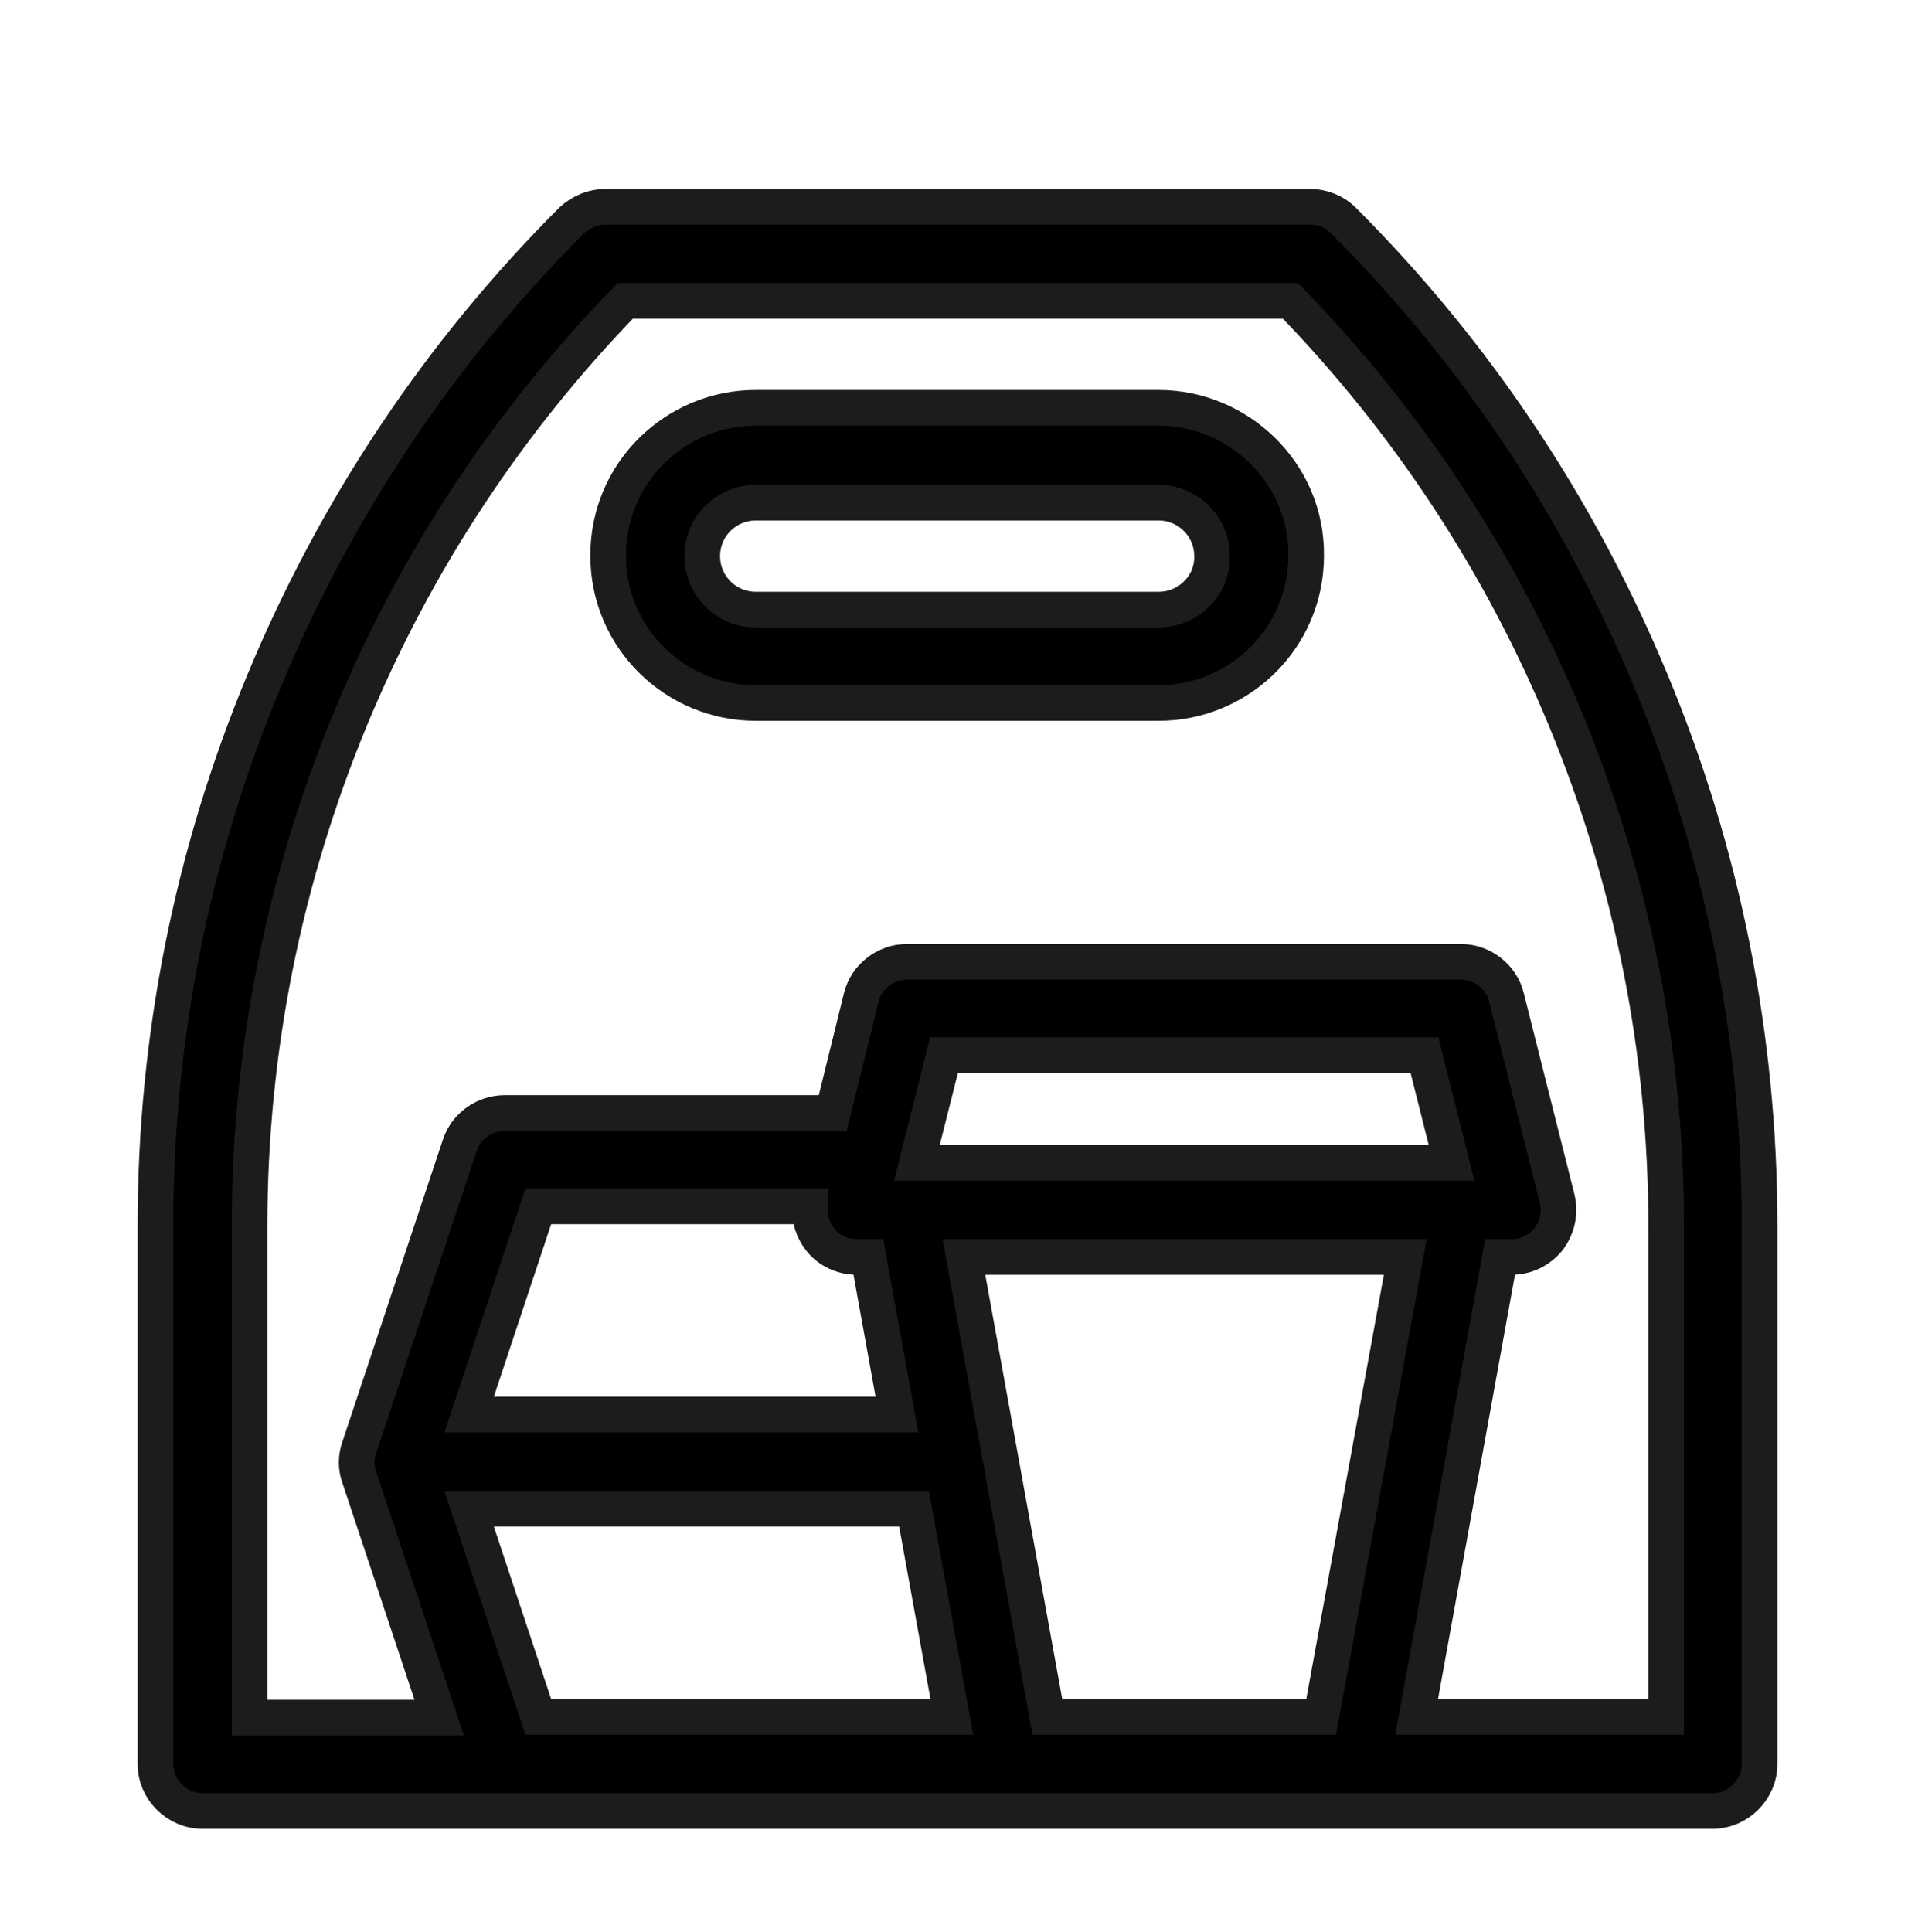 <svg class="takeout-icon" xmlns="http://www.w3.org/2000/svg" xmlns:xlink="http://www.w3.org/1999/xlink" x="0px" y="0px" viewBox="0 0 27 27.1" style="enable-background:new 0 0 27 27.1;" xml:space="preserve">
    <style>
        .takeout-st0{stroke:#1c1c1c;stroke-width:0.5;stroke-miterlimit:10;}
    </style>
    <g>
        <path class="takeout-st0" d="M23.16,9.56c-1.01-2.43-2.46-4.61-4.32-6.47c-0.12-0.12-0.29-0.19-0.47-0.19H8.49c-0.17,0-0.34,0.07-0.47,0.19
            C6.16,4.95,4.71,7.13,3.7,9.56c-1.01,2.43-1.52,5-1.52,7.63v7.55c0,0.36,0.3,0.66,0.66,0.66h21.18c0.36,0,0.66-0.3,0.66-0.66v-7.55
            C24.68,14.56,24.17,11.99,23.16,9.56L23.16,9.56z M7.55,24.08l-0.97-2.92h6.24l0.53,2.92H7.55z M11.5,17.38
            c0.12,0.16,0.32,0.25,0.52,0.25h0.16l0.4,2.21h-6l0.97-2.92h3.81C11.35,17.09,11.4,17.25,11.5,17.38L11.5,17.38z M12.86,16.31
            l0.38-1.51h6.74l0.38,1.51H12.86z M18.53,24.08h-3.84l-1.17-6.45h6.19L18.53,24.08z M23.36,24.08h-3.49l1.17-6.45h0.16
            c0.2,0,0.39-0.09,0.52-0.25c0.12-0.16,0.17-0.37,0.12-0.57l-0.71-2.82c-0.07-0.29-0.34-0.5-0.64-0.5h-7.77
            c-0.3,0-0.57,0.21-0.64,0.5l-0.4,1.62h-4.6c-0.28,0-0.54,0.18-0.63,0.45l-1.41,4.24c-0.05,0.14-0.05,0.28,0,0.42l1.12,3.37H3.5
            v-6.89c0-2.46,0.48-4.86,1.42-7.13c0.91-2.19,2.2-4.15,3.85-5.85h9.33c1.65,1.7,2.94,3.66,3.85,5.85c0.94,2.27,1.42,4.67,1.42,7.13
            V24.08z M23.36,24.08"/>
        <path class="takeout-st0" d="M16.25,5.72h-5.65c-1.12,0-2.07,0.9-2.07,2.07c0,1.17,0.95,2.07,2.07,2.07h5.65c1.12,0,2.07-0.9,2.07-2.07
            C18.33,6.63,17.37,5.72,16.25,5.72L16.25,5.72z M16.25,8.55h-5.65c-0.41,0-0.75-0.33-0.75-0.75c0-0.42,0.34-0.75,0.75-0.75h5.65
            c0.41,0,0.75,0.33,0.75,0.75C17.01,8.21,16.67,8.55,16.25,8.55L16.25,8.55z M16.25,8.55"/>
    </g>
</svg>
